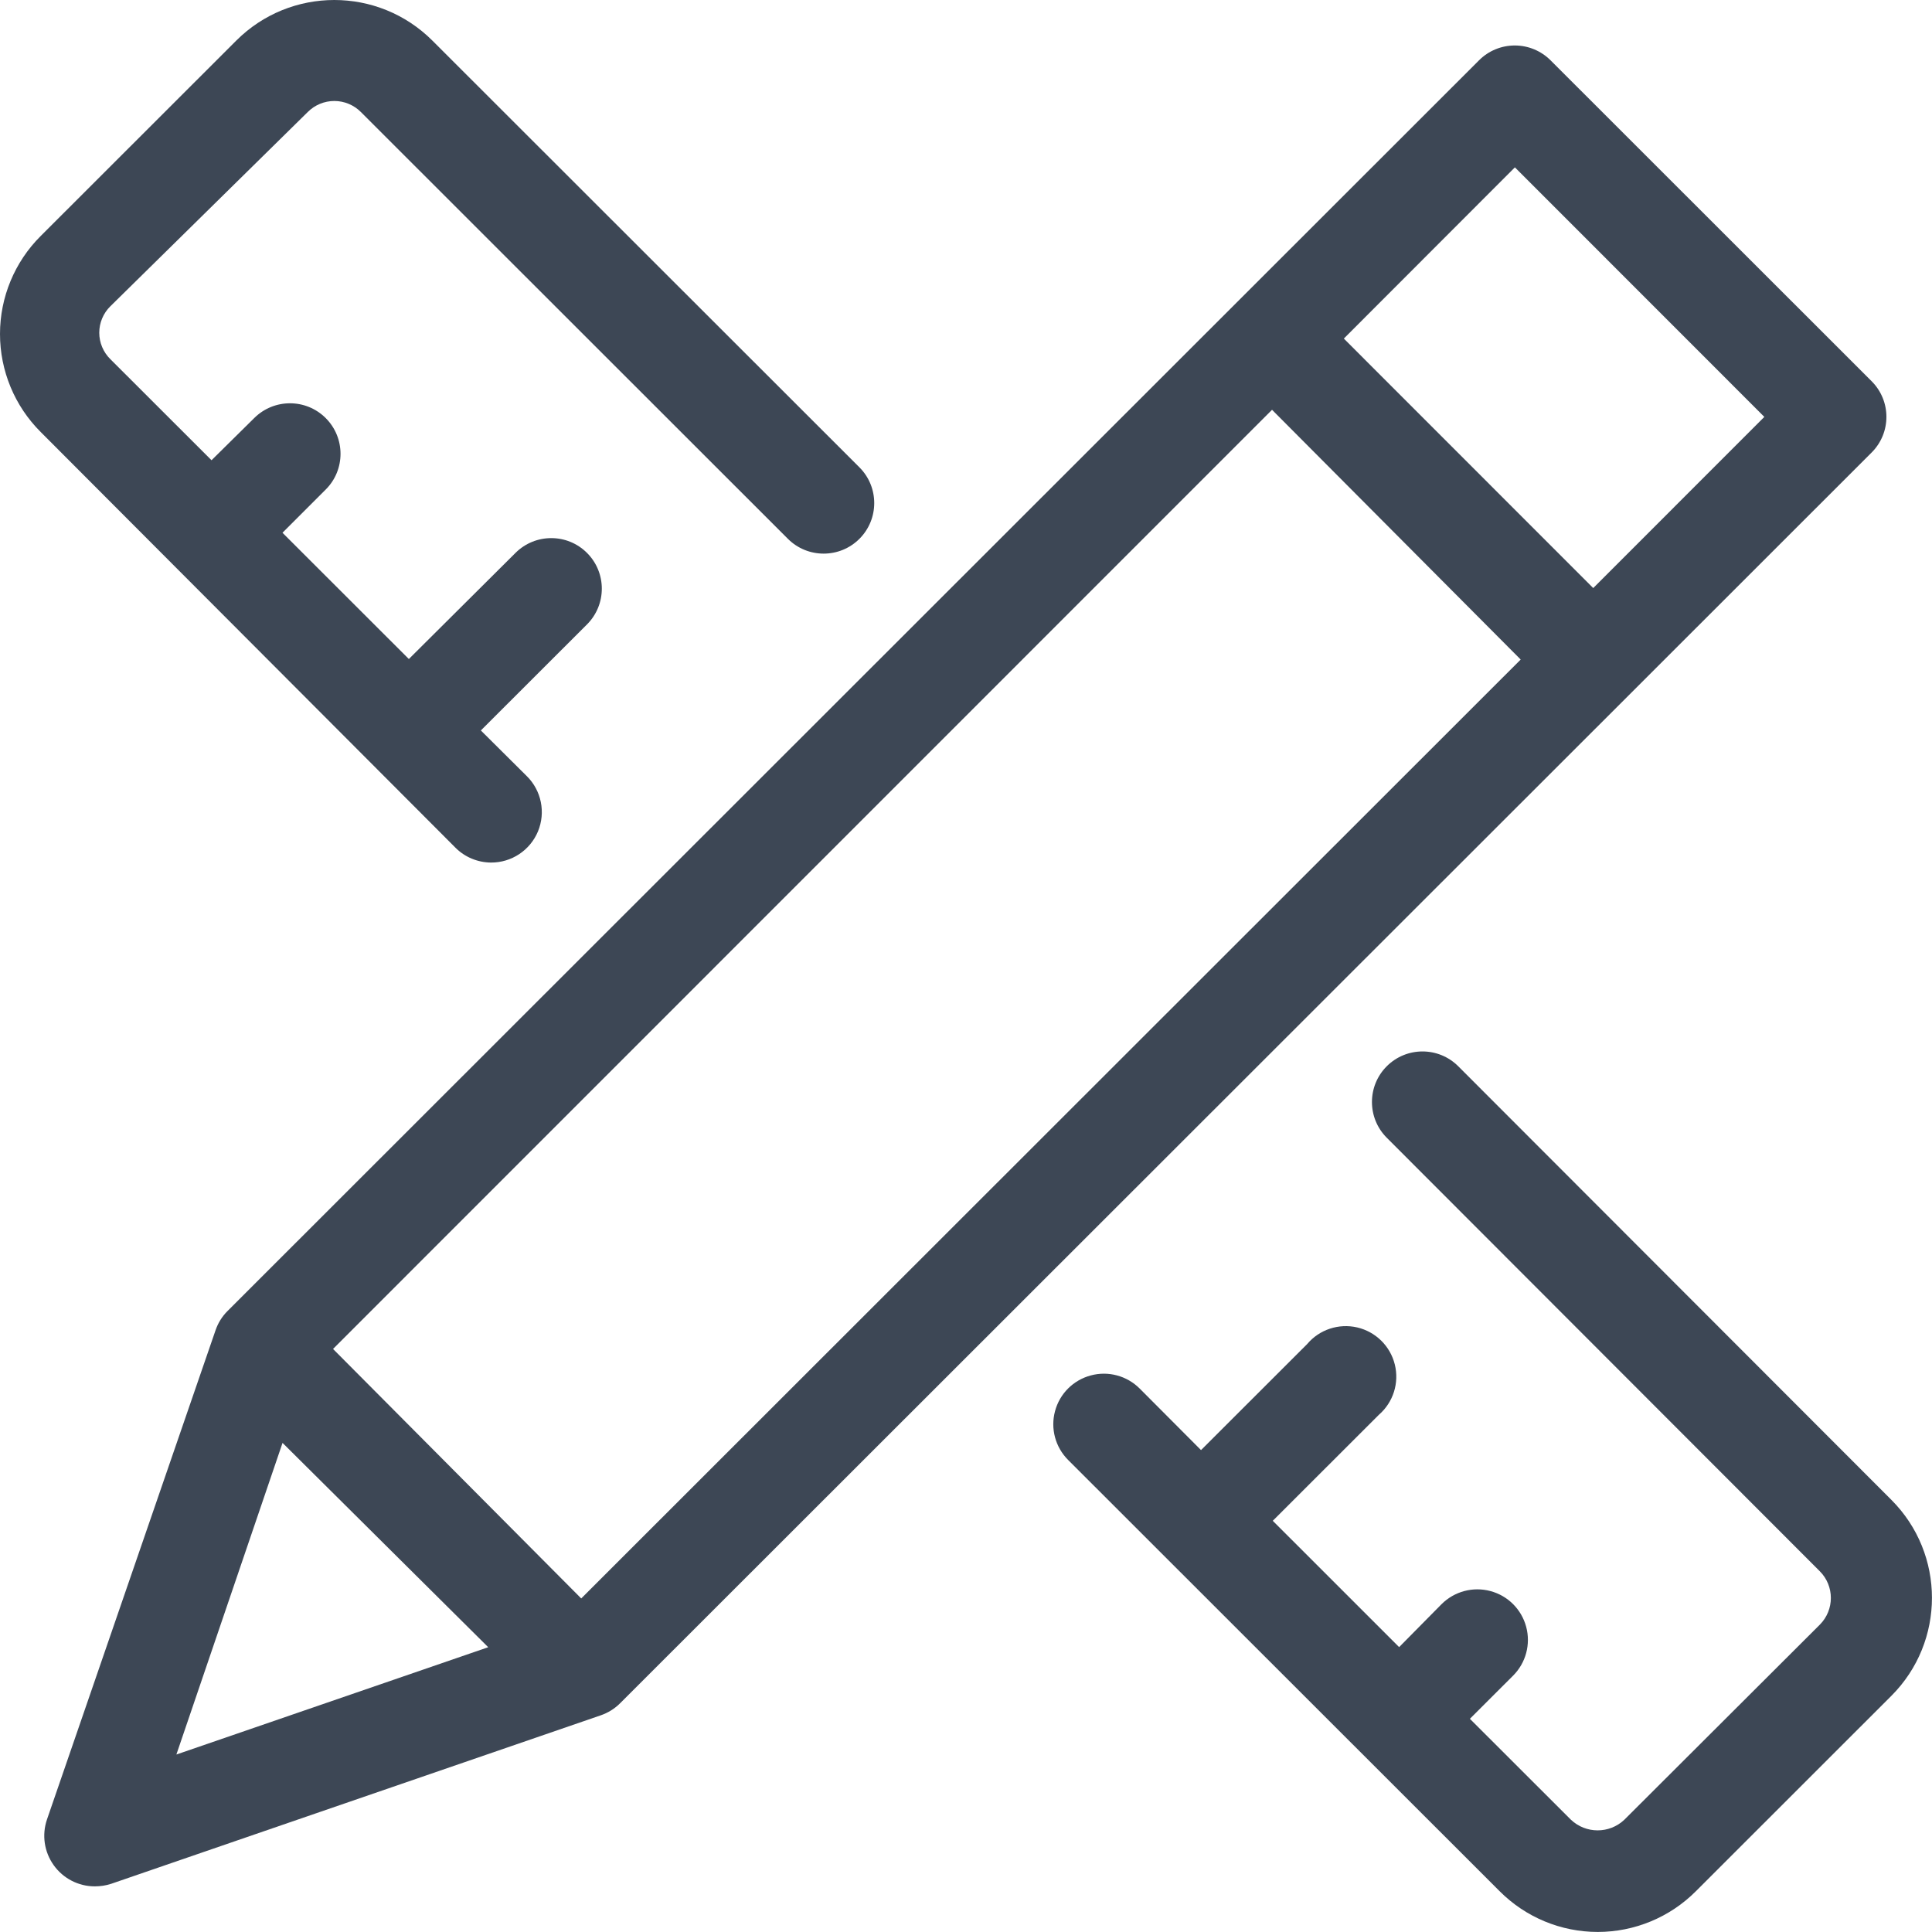 <svg width="37" height="37" viewBox="0 0 37 37" fill="none" xmlns="http://www.w3.org/2000/svg">
<path d="M36.222 28.724L27.927 20.42C27.549 20.042 26.936 20.042 26.558 20.42C26.18 20.798 26.18 21.411 26.558 21.789L34.853 30.093C35.133 30.375 35.133 30.83 34.853 31.113L31.107 34.851C30.82 35.121 30.373 35.121 30.086 34.851L28.15 32.917L28.978 32.09C29.222 31.846 29.318 31.489 29.228 31.155C29.139 30.821 28.878 30.56 28.544 30.471C28.209 30.381 27.853 30.477 27.608 30.721L26.795 31.544L24.375 29.125L26.408 27.094C26.682 26.856 26.8 26.484 26.712 26.131C26.625 25.779 26.347 25.505 25.993 25.422C25.639 25.34 25.268 25.462 25.034 25.74L23.001 27.771L21.825 26.591C21.58 26.347 21.224 26.251 20.89 26.341C20.555 26.43 20.294 26.691 20.205 27.025C20.115 27.359 20.211 27.715 20.456 27.96L28.721 36.22C29.219 36.719 29.894 36.999 30.599 36.999C31.303 36.999 31.979 36.719 32.477 36.22L36.222 32.477C37.258 31.44 37.258 29.761 36.222 28.724Z" fill="#3D4755"/>
<path d="M9.403 16.519C9.796 16.521 10.152 16.285 10.303 15.922C10.453 15.559 10.369 15.141 10.09 14.865L9.209 13.989L11.242 11.958C11.62 11.58 11.62 10.967 11.242 10.589C10.864 10.211 10.251 10.211 9.872 10.589L7.83 12.621L5.41 10.203L6.238 9.375C6.616 8.998 6.616 8.385 6.238 8.007C5.86 7.629 5.247 7.629 4.868 8.007L4.051 8.814L2.115 6.88C1.978 6.746 1.901 6.563 1.901 6.372C1.901 6.181 1.978 5.998 2.115 5.864L5.894 2.145C6.029 2.01 6.212 1.934 6.403 1.934C6.593 1.934 6.776 2.01 6.911 2.145L15.089 10.319C15.467 10.697 16.081 10.697 16.459 10.319C16.837 9.941 16.837 9.328 16.459 8.95L8.28 0.777C7.243 -0.259 5.562 -0.259 4.525 0.777L0.779 4.52C0.28 5.017 0 5.692 0 6.396C0 7.1 0.28 7.776 0.779 8.273L8.721 16.233C8.901 16.415 9.147 16.517 9.403 16.519Z" fill="#3D4755"/>
<path d="M31.195 13.313L35.845 8.665C36.221 8.288 36.221 7.679 35.845 7.302L29.695 1.155C29.513 0.973 29.267 0.871 29.01 0.871C28.753 0.871 28.506 0.973 28.325 1.155L23.679 5.798L4.356 25.109C4.253 25.212 4.175 25.338 4.128 25.476L0.9 34.844C0.799 35.139 0.846 35.465 1.028 35.72C1.209 35.974 1.502 36.126 1.815 36.126C1.922 36.126 2.028 36.11 2.129 36.077L11.503 32.851C11.644 32.803 11.771 32.724 11.876 32.619L31.195 13.313ZM29.012 3.205L33.789 7.984L30.512 11.262L25.736 6.484L29.012 3.205ZM5.411 27.633L9.35 31.546L3.378 33.601L5.411 27.633ZM11.131 30.612L6.378 25.834L24.361 7.848L29.123 12.631L11.131 30.612Z" fill="#3D4755"/>
</svg>
